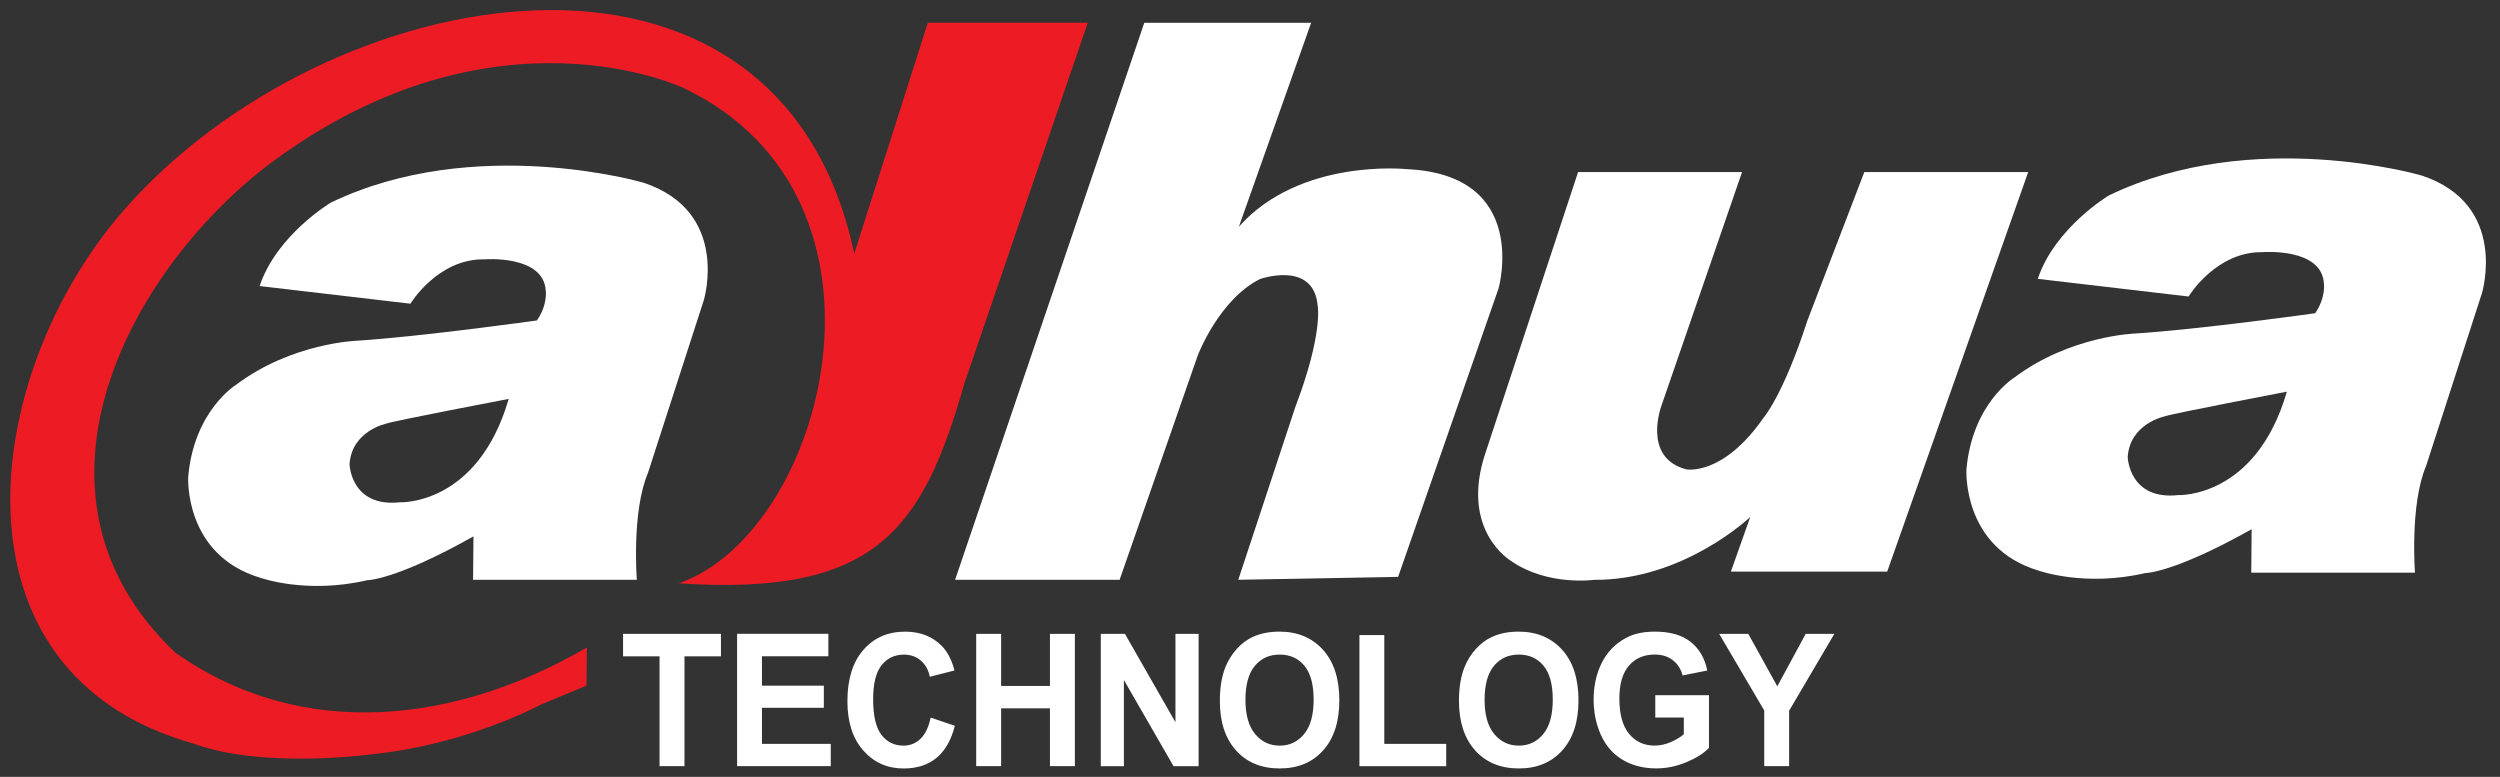 <svg width="177" height="55" viewBox="0 0 177 55" fill="none" xmlns="http://www.w3.org/2000/svg">
<rect x="0" y="0" width="177" height="55" fill="#333333" stroke="none"/>
<path fill-rule="evenodd" clip-rule="evenodd" d="M48.46 54.244V46.467H51.043V44.878H44.113V46.467H46.696V54.244H48.46V54.244ZM58.818 54.244V52.666H53.947V50.114H58.327V48.544H53.947V46.464H58.648V44.875H52.186V54.242H58.818V54.244ZM65.168 52.311C64.832 52.632 64.43 52.791 63.963 52.791C63.329 52.791 62.807 52.541 62.416 52.04C62.019 51.536 61.818 50.693 61.818 49.511C61.818 48.392 62.019 47.586 62.423 47.09C62.825 46.592 63.349 46.347 63.997 46.347C64.461 46.347 64.86 46.485 65.192 46.767C65.52 47.046 65.734 47.429 65.833 47.915L67.579 47.469C67.38 46.72 67.083 46.146 66.686 45.739C66.019 45.06 65.15 44.721 64.088 44.721C62.862 44.721 61.875 45.152 61.124 46.015C60.373 46.879 59.997 48.09 59.997 49.645C59.997 51.121 60.37 52.285 61.119 53.133C61.868 53.983 62.822 54.409 63.978 54.409C64.915 54.409 65.687 54.161 66.295 53.665C66.906 53.167 67.341 52.407 67.602 51.385L65.891 50.806C65.747 51.486 65.505 51.987 65.168 52.311ZM70.879 54.244V50.151H74.336V54.244H76.1V44.878H74.336V48.562H70.879V44.878H69.115V54.244H70.879ZM79.572 54.244V48.144L83.087 54.247H84.861V44.88H83.222V51.134L79.648 44.88H77.936V54.247H79.572V54.244ZM87.512 53.13C88.273 53.981 89.307 54.406 90.603 54.406C91.889 54.406 92.915 53.981 93.679 53.128C94.444 52.275 94.825 51.093 94.825 49.582C94.825 48.056 94.439 46.861 93.666 46.002C92.891 45.149 91.864 44.719 90.58 44.719C89.87 44.719 89.241 44.844 88.699 45.094C88.289 45.28 87.913 45.559 87.569 45.937C87.227 46.316 86.959 46.743 86.765 47.218C86.499 47.868 86.366 48.669 86.366 49.626C86.366 51.111 86.745 52.282 87.512 53.13ZM88.842 47.142C89.286 46.61 89.873 46.344 90.603 46.344C91.329 46.344 91.91 46.605 92.351 47.132C92.787 47.657 93.006 48.46 93.006 49.535C93.006 50.618 92.779 51.432 92.328 51.974C91.879 52.52 91.302 52.791 90.603 52.791C89.901 52.791 89.32 52.52 88.863 51.969C88.409 51.424 88.177 50.618 88.177 49.553C88.177 48.478 88.399 47.675 88.842 47.142ZM102.391 54.244V52.666H98.008V44.961H96.247V54.247H102.391V54.244ZM104.442 53.13C105.209 53.981 106.239 54.406 107.533 54.406C108.819 54.406 109.845 53.981 110.609 53.128C111.376 52.275 111.757 51.093 111.757 49.582C111.757 48.056 111.371 46.861 110.599 46.002C109.824 45.149 108.796 44.719 107.51 44.719C106.8 44.719 106.174 44.844 105.631 45.094C105.219 45.28 104.843 45.559 104.499 45.937C104.155 46.316 103.886 46.743 103.695 47.218C103.429 47.868 103.294 48.669 103.294 49.626C103.296 51.111 103.68 52.282 104.442 53.13ZM105.772 47.142C106.216 46.61 106.805 46.344 107.533 46.344C108.258 46.344 108.843 46.605 109.281 47.132C109.72 47.657 109.936 48.46 109.936 49.535C109.936 50.618 109.709 51.432 109.26 51.974C108.806 52.52 108.235 52.791 107.536 52.791C106.834 52.791 106.252 52.52 105.793 51.969C105.336 51.424 105.109 50.618 105.109 49.553C105.109 48.478 105.331 47.675 105.772 47.142ZM119.214 50.8V51.987C118.948 52.209 118.629 52.397 118.259 52.554C117.883 52.71 117.515 52.788 117.145 52.788C116.404 52.788 115.801 52.512 115.339 51.956C114.88 51.4 114.651 50.566 114.651 49.454C114.651 48.426 114.878 47.649 115.332 47.127C115.786 46.6 116.393 46.342 117.158 46.342C117.669 46.342 118.092 46.475 118.431 46.736C118.775 47.002 119.005 47.364 119.13 47.821L120.873 47.474C120.704 46.61 120.312 45.935 119.702 45.449C119.089 44.961 118.243 44.719 117.158 44.719C116.328 44.719 115.632 44.875 115.073 45.191C114.34 45.595 113.784 46.177 113.403 46.934C113.023 47.693 112.829 48.559 112.829 49.535C112.829 50.432 113.002 51.262 113.341 52.027C113.685 52.791 114.191 53.378 114.872 53.788C115.551 54.197 116.349 54.403 117.265 54.403C117.98 54.403 118.687 54.257 119.389 53.968C120.088 53.675 120.625 53.339 120.996 52.95V49.222H117.194V50.8H119.214V50.8ZM126.67 54.244V50.32L129.872 44.878H127.844L125.833 48.588L123.78 44.878H121.718L124.909 50.302V54.244H126.67Z" fill="white"/>
<path fill-rule="evenodd" clip-rule="evenodd" d="M28.323 35.562C24.829 35.938 24.746 32.859 24.746 32.859C24.91 30.488 27.365 29.987 27.365 29.987C27.741 29.822 36.017 28.241 36.017 28.241C33.815 35.812 28.323 35.562 28.323 35.562ZM45.545 12.931C45.545 12.931 33.606 9.438 23.415 14.348C23.415 14.348 19.588 16.634 18.382 20.252L29.058 21.502C29.058 21.502 30.986 18.298 34.313 18.361C34.313 18.361 38.493 18.027 38.641 20.586C38.641 20.586 38.787 21.565 38.015 22.687C38.015 22.687 29.862 23.829 25.286 24.122C25.286 24.122 20.668 24.265 16.715 27.242C16.715 27.242 13.736 29.06 13.326 33.754C13.326 33.754 12.997 39.306 18.463 40.916C18.463 40.916 21.722 42.079 25.988 41.08C25.988 41.08 27.95 41.109 33.522 37.975L33.494 41.051H45.086C45.086 41.051 44.71 36.227 45.876 33.483L49.829 21.252C49.829 21.252 51.744 14.972 45.545 12.931Z" fill="white"/>
<path fill-rule="evenodd" clip-rule="evenodd" d="M154.216 35.053C150.725 35.428 150.641 32.347 150.641 32.347C150.806 29.976 153.264 29.477 153.264 29.477C153.637 29.31 161.912 27.729 161.912 27.729C159.71 35.301 154.216 35.053 154.216 35.053ZM171.438 12.422C171.438 12.422 159.499 8.929 149.308 13.836C149.308 13.836 145.483 16.124 144.275 19.743L154.952 20.993C154.952 20.993 156.88 17.789 160.209 17.852C160.209 17.852 164.391 17.52 164.534 20.077C164.534 20.077 164.681 21.055 163.914 22.177C163.914 22.177 155.758 23.32 151.184 23.612C151.184 23.612 146.564 23.756 142.614 26.733C142.614 26.733 139.631 28.551 139.224 33.242C139.224 33.242 138.898 38.797 144.359 40.407C144.359 40.407 147.618 41.57 151.881 40.574C151.881 40.574 153.843 40.6 159.416 37.466L159.389 40.545H170.981C170.981 40.545 170.606 35.721 171.772 32.976L175.725 20.745C175.722 20.742 177.637 14.46 171.438 12.422Z" fill="white"/>
<path fill-rule="evenodd" clip-rule="evenodd" d="M67.621 41.051H79.268L84.802 25.162C84.802 25.162 86.299 21.21 89.211 19.754C89.211 19.754 92.996 18.421 93.289 21.624C93.289 21.624 93.703 23.579 91.707 28.82L87.671 41.048L98.987 40.842L106.099 20.416C106.099 20.416 108.384 12.347 99.566 11.974C99.566 11.974 92.039 11.183 87.713 16.049L92.829 1.613H81.016L67.621 41.051Z" fill="white"/>
<path fill-rule="evenodd" clip-rule="evenodd" d="M111.729 12.182H123.337L117.639 28.697C117.639 28.697 116.225 32.399 119.387 33.231C119.387 33.231 121.962 33.73 124.834 29.613C124.834 29.613 126.248 28.008 127.957 22.714L131.994 12.182H143.596L133.614 40.469H122.546L123.919 36.599C123.919 36.599 119.217 41.095 112.856 41.053C112.856 41.053 109.569 41.51 106.989 39.72C106.989 39.72 103.287 37.557 105.199 31.981L111.729 12.182Z" fill="white"/>
<path fill-rule="evenodd" clip-rule="evenodd" d="M41.55 45.839L41.524 48.542L38.305 49.878C38.305 49.878 33.123 52.706 26.368 53.397C26.368 53.397 18.659 54.472 13.709 52.648C-4.113 47.663 -1.379 26.53 8.729 14.925C23.086 -1.562 55.104 -7.45 60.481 17.959L65.691 1.608H77.014L68.266 27.182C65.295 37.62 61.908 42.22 48.062 41.299C58.415 37.696 64.734 14.098 48.462 6.258C48.462 6.258 35.124 -0.187 19.366 11.397C9.561 18.619 0.349 34.772 12.423 46.215C21.456 52.583 32.406 51.172 41.55 45.839Z" fill="#ED1C24"/>
</svg>
